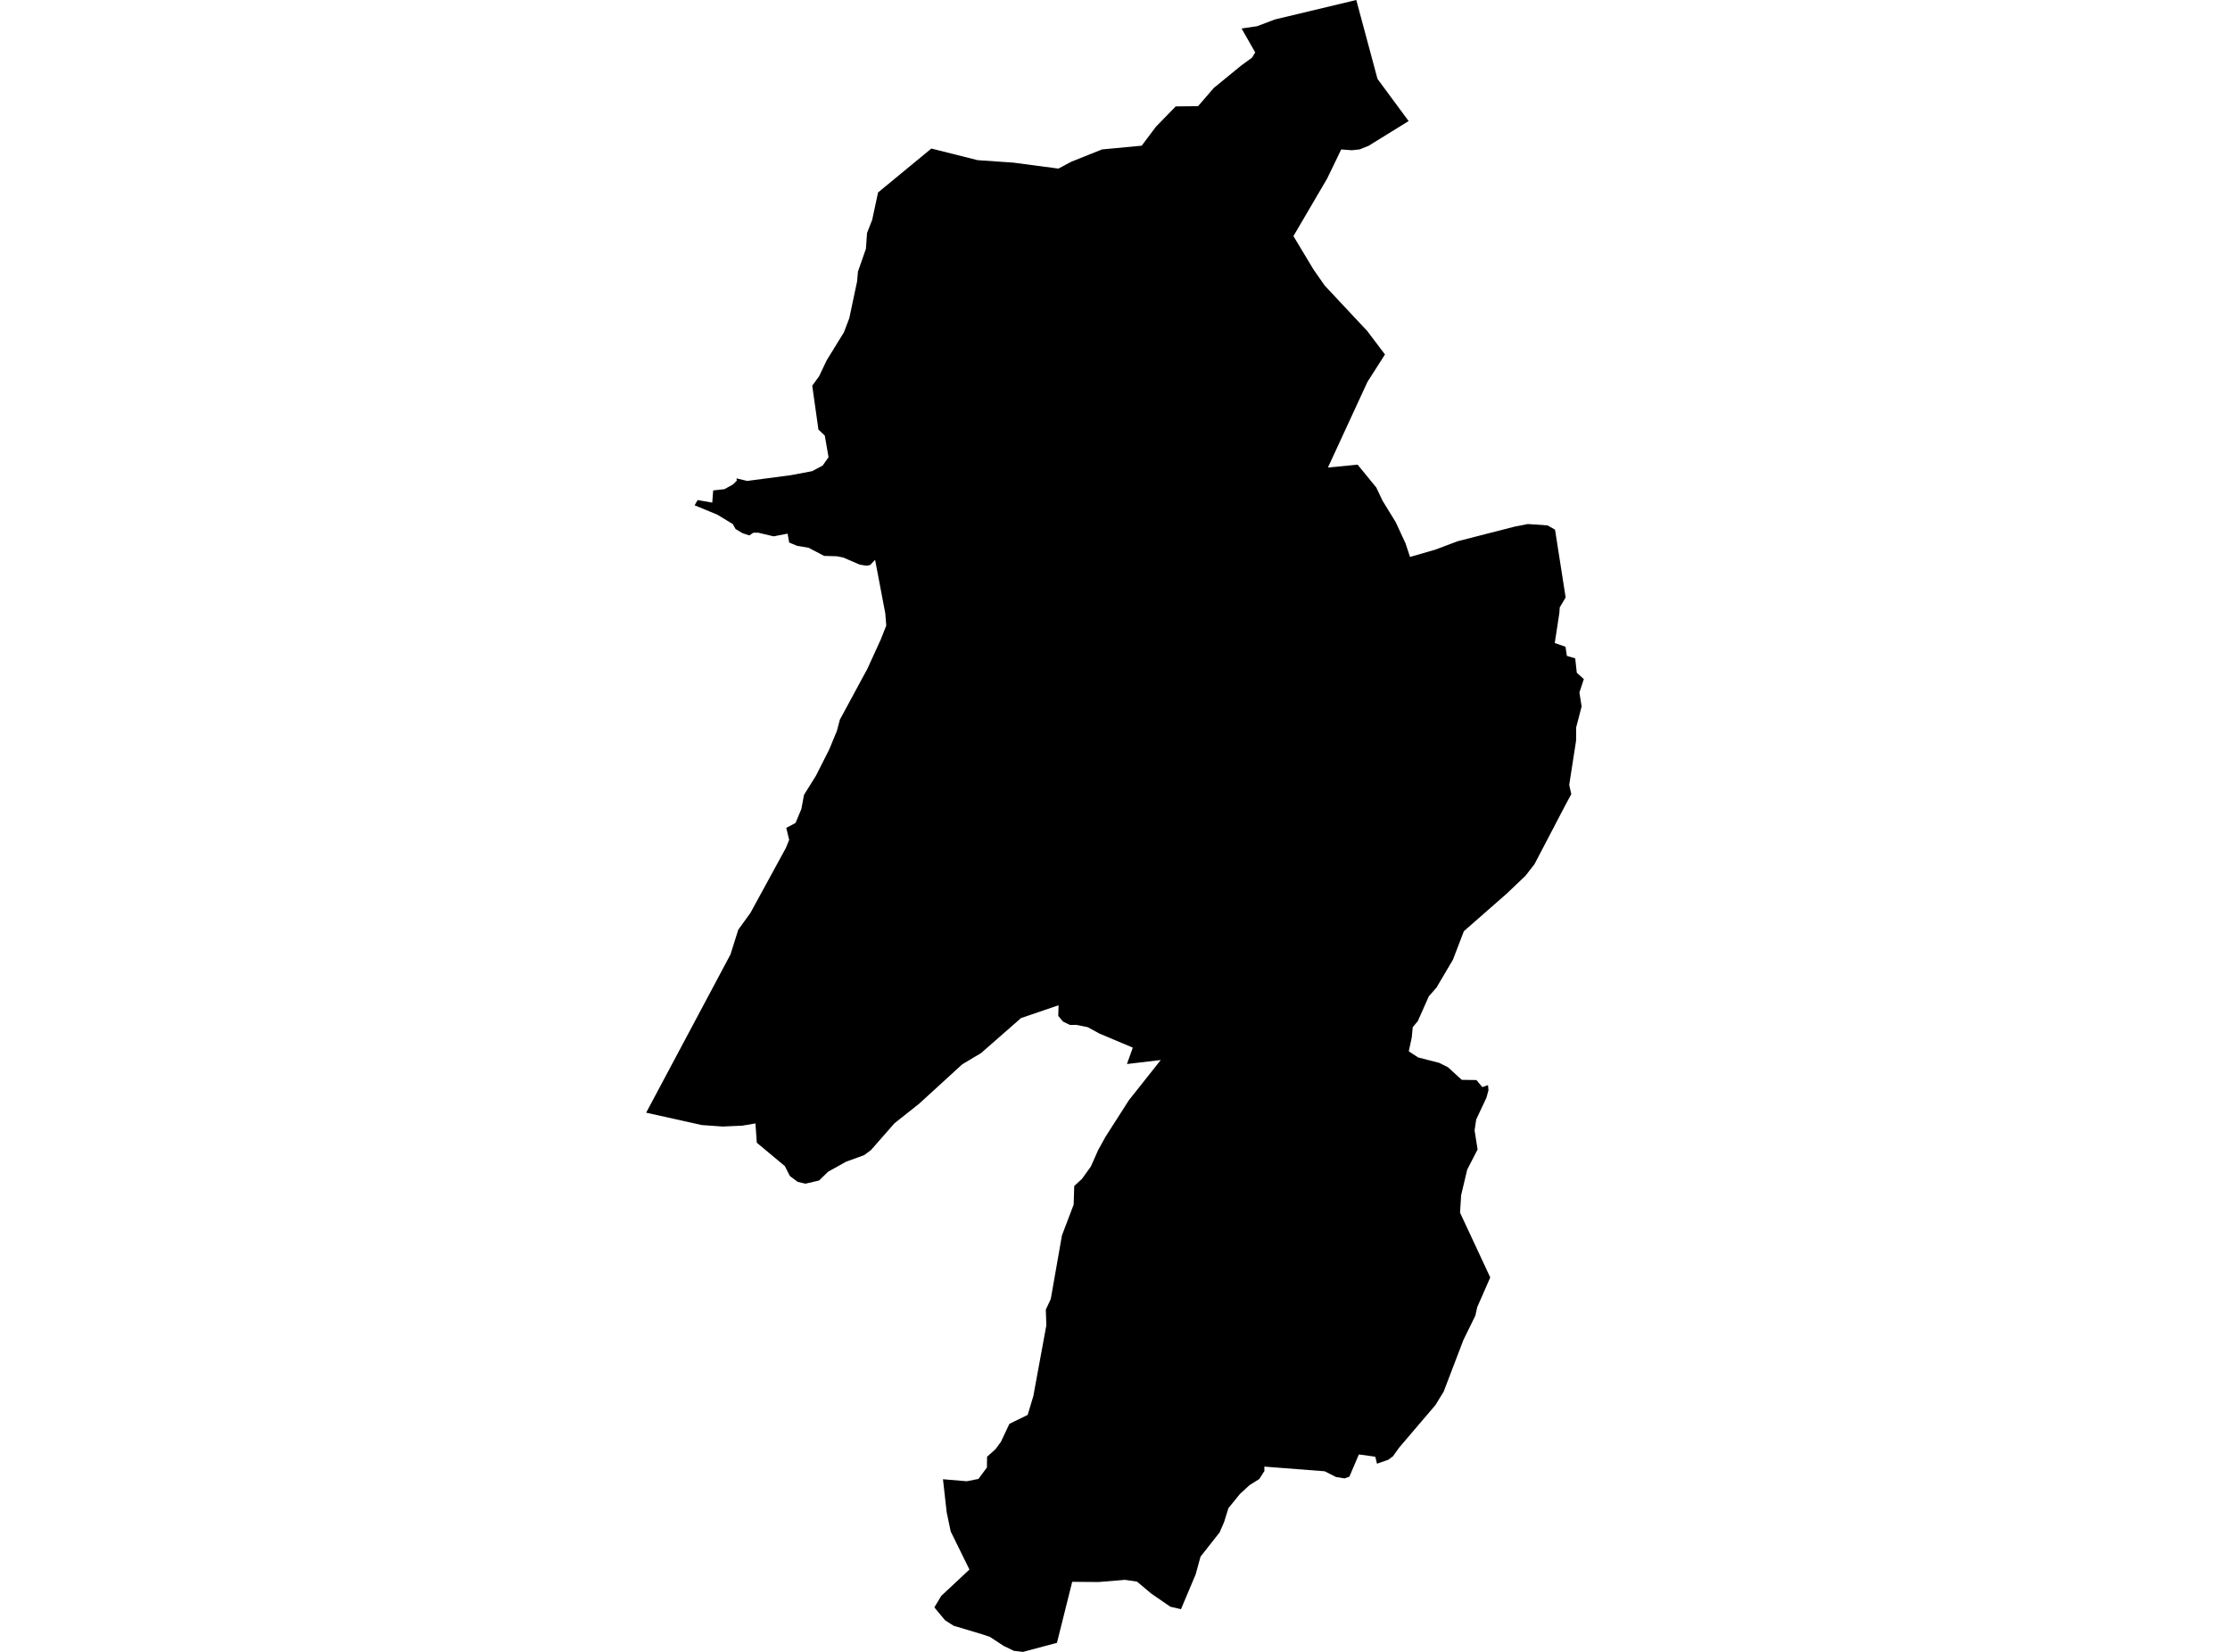 <?xml version='1.0'?>
<svg  baseProfile = 'tiny' width = '540' height = '400' stroke-linecap = 'round' stroke-linejoin = 'round' version='1.1' xmlns='http://www.w3.org/2000/svg'>
<path id='2591101001' title='2591101001'  d='M 360.866 309.333 359.387 312.721 357.71 316.534 357.258 318.587 354.377 324.453 349.585 336.986 347.587 340.251 343.096 345.508 338.763 350.594 337.319 352.634 336.169 353.482 333.438 354.434 333.027 352.743 329.057 352.195 326.751 357.582 325.567 357.993 323.506 357.658 320.775 356.268 306.155 355.139 306.189 356.193 304.929 358.151 302.554 359.643 300.261 361.758 297.468 365.194 296.428 368.534 295.34 371.06 290.706 376.953 289.535 381.231 285.976 389.664 283.409 389.069 278.775 385.886 275.332 382.991 272.437 382.559 265.989 383.086 259.637 383.038 255.941 397.823 255.824 397.844 247.754 400 247.494 399.986 245.489 399.74 243.065 398.569 239.677 396.352 237.809 395.736 230.909 393.669 228.842 392.341 226.254 389.226 227.931 386.44 234.749 380.068 230.211 370.827 229.239 366.18 228.342 358.198 234.092 358.684 236.926 358.123 238.986 355.351 239.02 352.75 241.067 350.916 242.374 349.136 244.428 344.783 248.849 342.626 250.239 338.013 250.444 336.849 253.374 320.942 253.244 317.129 254.448 314.549 257.152 299.155 259.993 291.68 260.13 287.176 261.992 285.479 264.148 282.481 265.92 278.497 267.68 275.3 273.368 266.409 281.082 256.682 272.889 257.654 274.312 253.684 266.27 250.296 263.374 248.722 260.623 248.174 259.103 248.188 257.453 247.408 257.091 247.004 256.262 245.997 256.331 243.424 247.248 246.525 237.555 255.012 233.01 257.723 222.538 267.292 216.59 272.008 210.901 278.497 209.266 279.708 204.871 281.31 200.525 283.733 198.348 285.855 195.042 286.629 193.166 286.19 191.277 284.78 190.052 282.371 183.262 276.71 182.933 272.035 179.723 272.583 174.959 272.788 169.928 272.432 156.471 269.434 176.883 231.13 178.779 225.127 181.722 221.055 190.305 205.325 191.099 203.368 190.394 200.465 192.639 199.281 194.056 195.893 194.693 192.471 197.575 187.857 200.771 181.539 202.653 177.001 203.372 174.277 209.498 162.942 209.977 162.086 213.338 154.714 214.611 151.463 214.372 148.52 211.908 135.562 210.703 136.822 209.847 136.986 208.17 136.726 204.221 135.008 202.66 134.7 199.566 134.611 195.781 132.633 193.057 132.181 191.106 131.38 190.716 129.224 187.328 129.874 183.597 128.991 182.434 128.991 181.462 129.649 179.853 129.135 178.121 128.108 177.451 126.904 173.734 124.645 168.203 122.352 168.936 121.092 172.474 121.708 172.7 118.758 175.431 118.45 177.478 117.321 178.423 116.397 178.334 115.836 180.935 116.458 191.489 115.069 196.678 114.09 199.224 112.721 200.634 110.709 199.724 105.472 198.184 104.021 196.685 93.391 198.341 91.126 200.162 87.286 204.351 80.482 205.658 77.059 207.547 68.147 207.753 65.779 209.683 60.242 209.957 56.415 211.196 53.253 212.626 46.607 225.529 35.97 236.734 38.783 245.441 39.385 256.297 40.823 259.479 39.132 266.872 36.182 276.468 35.278 279.905 30.692 284.703 25.764 290.117 25.709 293.895 21.322 300.624 15.818 303.163 13.977 303.957 12.697 300.651 6.9 304.389 6.352 308.708 4.716 328.428 0 333.568 19.118 341.104 29.317 331.398 35.313 329.256 36.175 327.374 36.38 324.779 36.189 321.371 43.239 313.205 57.175 318.099 65.307 320.796 69.167 331.097 80.174 335.375 85.835 331.138 92.46 321.562 113.214 328.749 112.516 333.267 118.046 334.807 121.284 337.969 126.425 340.345 131.558 341.44 134.864 347.573 133.091 352.96 131.065 366.834 127.506 369.99 126.897 374.733 127.225 376.554 128.252 379.128 144.68 377.697 147.069 377.594 148.499 376.486 155.714 379.093 156.61 379.422 158.821 381.441 159.424 381.824 162.901 383.529 164.448 382.461 167.679 382.995 171.074 381.667 176.166 381.653 179.335 379.99 190.068 380.49 192.293 378.977 195.113 372.18 208.111 371.564 209.282 369.415 212.047 364.945 216.311 354.479 225.49 351.83 232.397 347.853 239.139 345.998 241.247 343.336 247.243 342.097 248.729 341.857 251.241 341.139 254.574 343.404 256.059 348.504 257.367 350.639 258.441 353.966 261.481 357.525 261.535 358.956 263.247 360.325 262.761 360.441 263.993 359.941 265.82 357.464 271.084 357.073 273.733 357.806 278.339 355.287 283.22 353.815 289.421 353.555 293.651 360.866 309.333 Z' />
</svg>